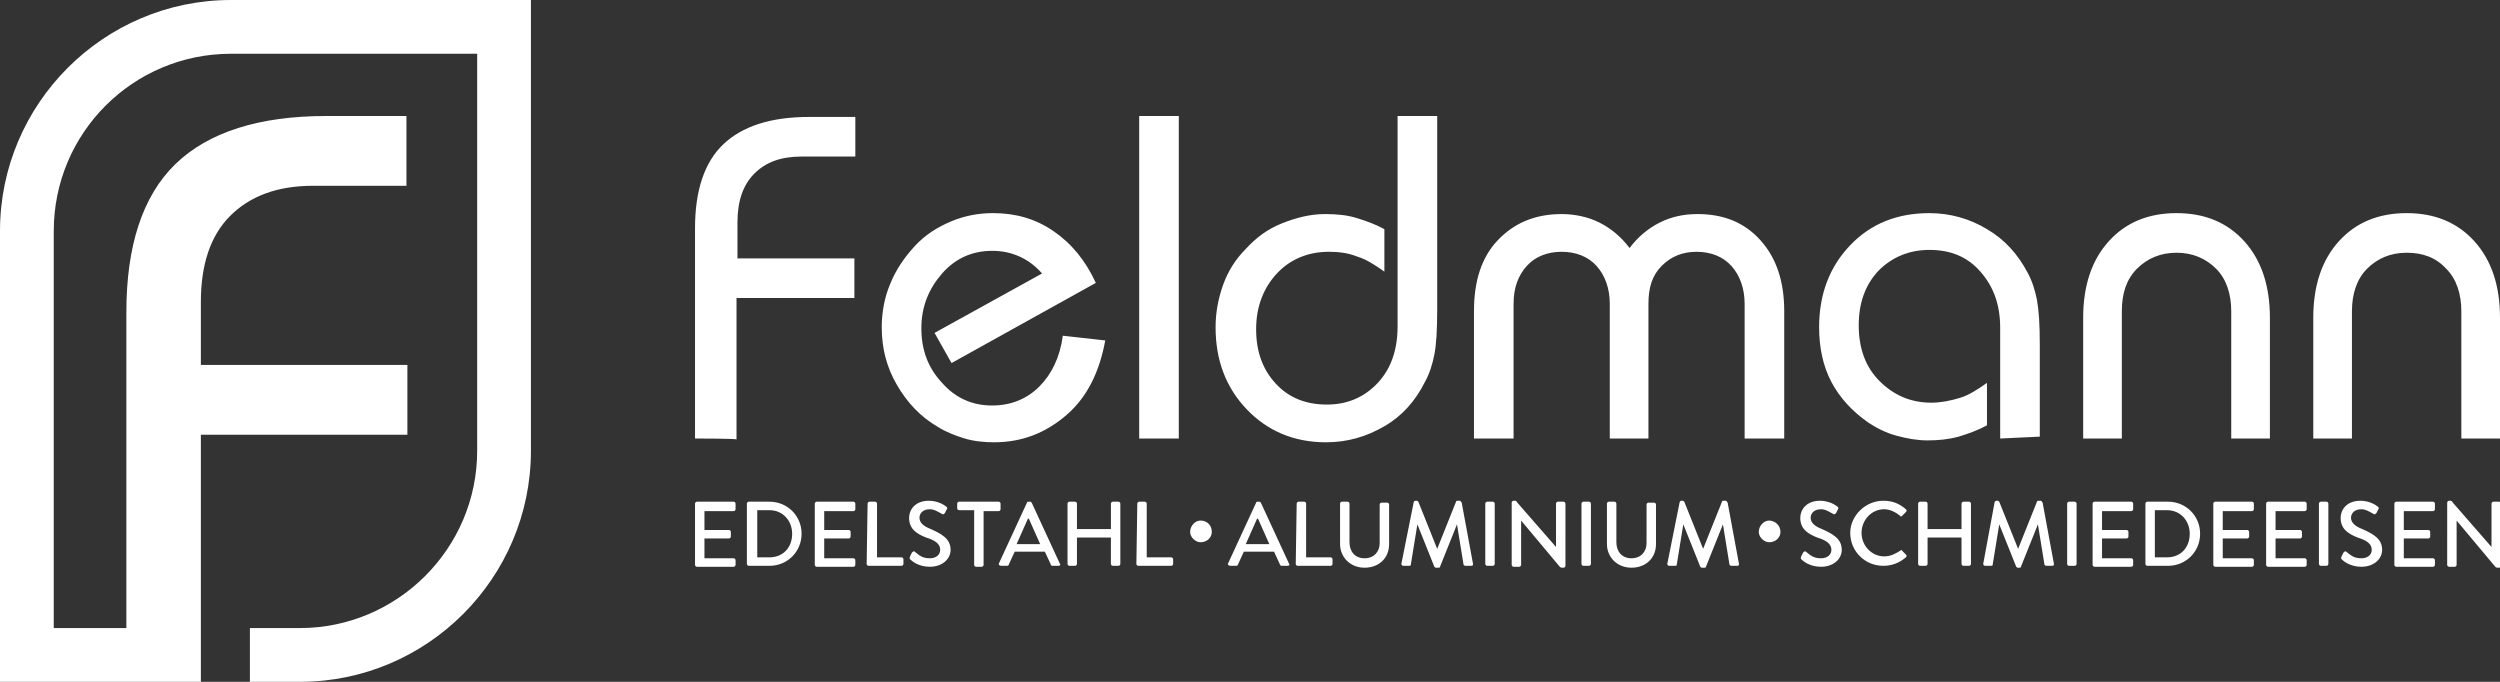 <?xml version="1.0" encoding="utf-8"?>
<!-- Generator: Adobe Illustrator 25.1.0, SVG Export Plug-In . SVG Version: 6.00 Build 0)  -->
<svg version="1.1" id="Ebene_1" xmlns="http://www.w3.org/2000/svg" xmlns:xlink="http://www.w3.org/1999/xlink" x="0px" y="0px"
	 viewBox="0 0 265.1 72.3" style="enable-background:new 0 0 265.1 72.3;" xml:space="preserve">
<rect x="0" y="0" width="265.1" height="72.3" fill="#333333" stroke="none"/>
<style type="text/css">
	.st0{fill:#FFFFFF;}
</style>
<path class="st0" d="M73.7,46.5V24.2c0-4,1-7,3-8.9c2-1.9,5-2.9,9.1-2.9h4.9v4.2h-5.7c-2.2,0-3.8,0.6-5,1.8
	c-1.2,1.2-1.8,2.9-1.8,5.2v3.8h12.4v4.2H78.1v15C78.1,46.5,73.7,46.5,73.7,46.5z M117.2,36.1c-0.6,3.3-1.9,6-4.1,7.9
	s-4.7,2.9-7.7,2.9c-1,0-2.1-0.1-3.1-0.4c-1-0.3-2-0.7-2.8-1.2c-1.9-1.1-3.3-2.6-4.4-4.5s-1.6-3.9-1.6-6.1c0-1.6,0.3-3.2,0.9-4.6
	c0.6-1.5,1.5-2.8,2.6-4c1.1-1.2,2.4-2,3.8-2.6c1.4-0.6,2.9-0.9,4.5-0.9c2.4,0,4.5,0.6,6.4,1.9s3.4,3.1,4.5,5.5l-15.3,8.5l-1.8-3.2
	l11.4-6.3c-0.7-0.8-1.5-1.4-2.4-1.8s-1.8-0.6-2.9-0.6c-2.1,0-3.9,0.8-5.3,2.4c-1.4,1.6-2.2,3.5-2.2,5.8c0,2.3,0.7,4.2,2.2,5.8
	c1.4,1.6,3.2,2.4,5.3,2.4c2,0,3.7-0.7,5-2c1.3-1.3,2.2-3.1,2.5-5.4L117.2,36.1L117.2,36.1z M120.8,12.3h4.2v34.2h-4.2V12.3z
	 M152.4,12.3v20.6c0,2.1-0.1,3.7-0.3,4.7c-0.2,1-0.5,2-1,2.9c-1,2-2.4,3.6-4.3,4.7s-3.9,1.7-6.2,1.7c-3.4,0-6.2-1.2-8.4-3.5
	c-2.2-2.3-3.3-5.2-3.3-8.7c0-1.6,0.3-3.1,0.8-4.5s1.3-2.7,2.4-3.8c1.1-1.2,2.3-2.1,3.8-2.7s3-1,4.6-1c1.2,0,2.3,0.1,3.3,0.4
	s2.1,0.7,3,1.2v4.5c-1-0.7-1.9-1.3-2.9-1.6c-1-0.4-2-0.5-3-0.5c-2.2,0-4.1,0.8-5.5,2.3c-1.4,1.5-2.2,3.5-2.2,5.9
	c0,2.4,0.7,4.3,2.1,5.8s3.2,2.2,5.4,2.2c2.2,0,4-0.8,5.4-2.3s2.1-3.5,2.1-6V12.3L152.4,12.3L152.4,12.3z M156.3,46.5V33
	c0-3.2,0.8-5.7,2.5-7.5s3.9-2.8,6.8-2.8c1.4,0,2.8,0.3,4,0.9c1.2,0.6,2.3,1.5,3.2,2.7c0.9-1.2,2-2.1,3.2-2.7c1.2-0.6,2.5-0.9,4-0.9
	c2.8,0,5,0.9,6.7,2.8c1.7,1.9,2.5,4.4,2.5,7.5v13.5H185V32.2c0-1.6-0.5-3-1.4-4s-2.2-1.5-3.7-1.5s-2.7,0.5-3.7,1.5s-1.4,2.3-1.4,4
	v14.3h-4.1V32.2c0-1.6-0.5-3-1.4-4s-2.2-1.5-3.7-1.5c-1.5,0-2.8,0.5-3.7,1.5c-0.9,1-1.4,2.3-1.4,4v14.3H156.3L156.3,46.5z
	 M212.1,46.5V34.8c0-2.5-0.7-4.4-2.1-6s-3.2-2.3-5.4-2.3c-2.2,0-4,0.8-5.4,2.2c-1.4,1.5-2.1,3.4-2.1,5.8c0,2.4,0.7,4.4,2.2,5.9
	s3.3,2.3,5.5,2.3c1,0,2-0.2,3-0.5c1-0.3,1.9-0.9,2.9-1.6v4.5c-0.9,0.5-2,0.9-3,1.2c-1.1,0.3-2.2,0.4-3.3,0.4c-1.1,0-2.2-0.2-3.3-0.5
	c-1.1-0.3-2.1-0.8-3-1.4c-1.7-1.2-3-2.6-3.9-4.3c-0.9-1.7-1.3-3.7-1.3-5.8c0-3.5,1.1-6.4,3.3-8.7c2.2-2.3,5-3.4,8.4-3.4
	c2.2,0,4.3,0.6,6.1,1.7c1.9,1.1,3.3,2.7,4.3,4.6c0.5,0.9,0.8,1.9,1,2.9c0.2,1.1,0.3,2.6,0.3,4.7v9.8L212.1,46.5L212.1,46.5z
	 M220.9,46.5V33.7c0-3.4,0.9-6.1,2.7-8.1c1.8-2,4.2-3,7.2-3s5.4,1,7.2,3c1.8,2,2.7,4.7,2.7,8.1v12.8h-4.1V33c0-1.8-0.5-3.4-1.6-4.5
	s-2.5-1.7-4.2-1.7c-1.7,0-3.1,0.6-4.2,1.7S225,31.1,225,33v13.5H220.9z M245.3,46.5V33.7c0-3.4,0.9-6.1,2.7-8.1c1.8-2,4.2-3,7.2-3
	c3,0,5.4,1,7.2,3c1.8,2,2.7,4.7,2.7,8.1v12.8H261V33c0-1.8-0.5-3.4-1.6-4.5c-1.1-1.2-2.5-1.7-4.2-1.7c-1.7,0-3.1,0.6-4.2,1.7
	s-1.6,2.7-1.6,4.5v13.5H245.3L245.3,46.5z M73.7,53.4c0-0.1,0.1-0.2,0.2-0.2h3.9c0.1,0,0.2,0.1,0.2,0.2V54c0,0.1-0.1,0.2-0.2,0.2
	h-3.1v2h2.6c0.1,0,0.2,0.1,0.2,0.2v0.5c0,0.1-0.1,0.2-0.2,0.2h-2.6v2.1h3.1c0.1,0,0.2,0.1,0.2,0.2v0.5c0,0.1-0.1,0.2-0.2,0.2h-3.9
	c-0.1,0-0.2-0.1-0.2-0.2l0,0V53.4z M79.2,53.4c0-0.1,0.1-0.2,0.2-0.2h2.2c1.9,0,3.4,1.5,3.4,3.4c0,1.9-1.5,3.4-3.4,3.4h-2.2
	c-0.1,0-0.2-0.1-0.2-0.2V53.4z M81.6,59.1c1.4,0,2.4-1,2.4-2.5c0-1.4-1-2.5-2.4-2.5h-1.3v5L81.6,59.1L81.6,59.1z M86.4,53.4
	c0-0.1,0.1-0.2,0.2-0.2h3.9c0.1,0,0.2,0.1,0.2,0.2V54c0,0.1-0.1,0.2-0.2,0.2h-3.1v2H90c0.1,0,0.2,0.1,0.2,0.2v0.5
	c0,0.1-0.1,0.2-0.2,0.2h-2.6v2.1h3.1c0.1,0,0.2,0.1,0.2,0.2v0.5c0,0.1-0.1,0.2-0.2,0.2h-3.9c-0.1,0-0.2-0.1-0.2-0.2l0,0V53.4z
	 M92,53.4c0-0.1,0.1-0.2,0.2-0.2h0.6c0.1,0,0.2,0.1,0.2,0.2v5.7h2.6c0.1,0,0.2,0.1,0.2,0.2v0.5c0,0.1-0.1,0.2-0.2,0.2h-3.5
	c-0.1,0-0.2-0.1-0.2-0.2l0,0L92,53.4L92,53.4z M96.5,59l0.2-0.4c0.1-0.1,0.2-0.2,0.3-0.1c0.5,0.4,0.8,0.7,1.6,0.7
	c0.7,0,1.1-0.4,1.1-0.9c0-0.6-0.5-1-1.5-1.3c-1-0.4-1.8-0.9-1.8-2.1c0-0.8,0.6-1.8,2.1-1.8c1,0,1.7,0.5,1.8,0.6
	c0.1,0,0.2,0.2,0.1,0.3l-0.2,0.4c-0.1,0.1-0.2,0.2-0.3,0.1c-0.4-0.2-0.8-0.5-1.3-0.5c-0.8,0-1.1,0.5-1.1,0.9c0,0.5,0.4,0.9,1.2,1.2
	c1.1,0.5,2.1,1,2.1,2.2c0,1-0.9,1.8-2.2,1.8c-1.2,0-1.9-0.6-2.1-0.8C96.5,59.3,96.4,59.2,96.5,59L96.5,59z M103.3,54.1h-1.6
	c-0.1,0-0.2-0.1-0.2-0.2l0,0v-0.5c0-0.1,0.1-0.2,0.2-0.2h4.2c0.1,0,0.2,0.1,0.2,0.2V54c0,0.1-0.1,0.2-0.2,0.2h-1.6v5.7
	c0,0.1-0.1,0.2-0.2,0.2h-0.6c-0.1,0-0.2-0.1-0.2-0.2L103.3,54.1L103.3,54.1z M105.9,59.8l3-6.5c0-0.1,0.1-0.1,0.2-0.1h0.1
	c0.1,0,0.1,0,0.2,0.1l3,6.5c0.1,0.1,0,0.2-0.2,0.2h-0.6c-0.1,0-0.2-0.1-0.2-0.2l-0.6-1.3h-3.2l-0.6,1.3c0,0.1-0.1,0.2-0.2,0.2h-0.6
	C106,60,105.9,59.9,105.9,59.8L105.9,59.8z M110.3,57.7l-1.2-2.7h-0.1l-1.2,2.7C107.9,57.7,110.3,57.7,110.3,57.7z M113.2,53.4
	c0-0.1,0.1-0.2,0.2-0.2h0.6c0.1,0,0.2,0.1,0.2,0.2v2.7h3.6v-2.7c0-0.1,0.1-0.2,0.2-0.2h0.6c0.1,0,0.2,0.1,0.2,0.2v6.4
	c0,0.1-0.1,0.2-0.2,0.2H118c-0.1,0-0.2-0.1-0.2-0.2l0,0V57h-3.6v2.8c0,0.1-0.1,0.2-0.2,0.2h-0.6c-0.1,0-0.2-0.1-0.2-0.2V53.4z
	 M120.6,53.4c0-0.1,0.1-0.2,0.2-0.2h0.6c0.1,0,0.2,0.1,0.2,0.2v5.7h2.6c0.1,0,0.2,0.1,0.2,0.2v0.5c0,0.1-0.1,0.2-0.2,0.2h-3.5
	c-0.1,0-0.2-0.1-0.2-0.2l0,0L120.6,53.4L120.6,53.4z M126.2,56.4c0-0.6,0.5-1.2,1.1-1.2c0.7,0,1.2,0.5,1.2,1.2
	c0,0.6-0.5,1.1-1.2,1.1C126.8,57.5,126.2,57,126.2,56.4z M130.2,59.8l3-6.5c0-0.1,0.1-0.1,0.2-0.1h0.1c0.1,0,0.1,0,0.2,0.1l3,6.5
	c0.1,0.1,0,0.2-0.2,0.2h-0.6c-0.1,0-0.2-0.1-0.2-0.2l-0.6-1.3h-3.2l-0.6,1.3c0,0.1-0.1,0.2-0.2,0.2h-0.6
	C130.3,60,130.2,59.9,130.2,59.8L130.2,59.8z M134.6,57.7l-1.2-2.7h-0.1l-1.2,2.7H134.6z M137.5,53.4c0-0.1,0.1-0.2,0.2-0.2h0.6
	c0.1,0,0.2,0.1,0.2,0.2v5.7h2.6c0.1,0,0.2,0.1,0.2,0.2v0.5c0,0.1-0.1,0.2-0.2,0.2h-3.5c-0.1,0-0.2-0.1-0.2-0.2L137.5,53.4
	L137.5,53.4z M142.1,53.4c0-0.1,0.1-0.2,0.2-0.2h0.6c0.1,0,0.2,0.1,0.2,0.2v4.1c0,1,0.6,1.7,1.6,1.7c1,0,1.6-0.7,1.6-1.6v-4.1
	c0-0.1,0.1-0.2,0.2-0.2h0.6c0.1,0,0.2,0.1,0.2,0.2v4.2c0,1.5-1.1,2.5-2.6,2.5c-1.5,0-2.6-1.1-2.6-2.5L142.1,53.4L142.1,53.4z
	 M149.9,53.3c0-0.1,0.1-0.2,0.2-0.2h0.1c0.1,0,0.1,0,0.2,0.1l2,5h0l2-5c0-0.1,0.1-0.1,0.2-0.1h0.2c0.1,0,0.1,0.1,0.2,0.2l1.2,6.5
	c0,0.1,0,0.2-0.2,0.2h-0.6c-0.1,0-0.2-0.1-0.2-0.1l-0.7-4.3h0l-1.8,4.5c0,0.1-0.1,0.1-0.2,0.1h-0.2c-0.1,0-0.1,0-0.2-0.1l-1.8-4.5h0
	l-0.7,4.3c0,0.1-0.1,0.1-0.2,0.1h-0.6c-0.1,0-0.2-0.1-0.2-0.2L149.9,53.3L149.9,53.3z M157.5,53.4c0-0.1,0.1-0.2,0.2-0.2h0.6
	c0.1,0,0.2,0.1,0.2,0.2v6.4c0,0.1-0.1,0.2-0.2,0.2h-0.6c-0.1,0-0.2-0.1-0.2-0.2V53.4z M160.3,53.3c0-0.1,0.1-0.2,0.2-0.2h0.1
	c0.1,0,0.2,0,0.3,0.2l4.1,4.7h0v-4.6c0-0.1,0.1-0.2,0.2-0.2h0.6c0.1,0,0.2,0.1,0.2,0.2V60c0,0.1-0.1,0.2-0.2,0.2h-0.1
	c-0.1,0-0.2,0-0.3-0.1l-4.1-4.9h0v4.7c0,0.1-0.1,0.2-0.2,0.2h-0.6c-0.1,0-0.2-0.1-0.2-0.2C160.3,59.9,160.3,53.3,160.3,53.3z
	 M167.7,53.4c0-0.1,0.1-0.2,0.2-0.2h0.6c0.1,0,0.2,0.1,0.2,0.2v6.4c0,0.1-0.1,0.2-0.2,0.2h-0.6c-0.1,0-0.2-0.1-0.2-0.2V53.4z
	 M170.4,53.4c0-0.1,0.1-0.2,0.2-0.2h0.6c0.1,0,0.2,0.1,0.2,0.2v4.1c0,1,0.6,1.7,1.6,1.7c1,0,1.6-0.7,1.6-1.6v-4.1
	c0-0.1,0.1-0.2,0.2-0.2h0.6c0.1,0,0.2,0.1,0.2,0.2v4.2c0,1.5-1.1,2.5-2.6,2.5c-1.5,0-2.6-1.1-2.6-2.5L170.4,53.4L170.4,53.4z
	 M178.1,53.3c0-0.1,0.1-0.2,0.2-0.2h0.1c0.1,0,0.1,0,0.2,0.1l2,5h0l2-5c0-0.1,0.1-0.1,0.2-0.1h0.2c0.1,0,0.1,0.1,0.2,0.2l1.2,6.5
	c0,0.1,0,0.2-0.2,0.2h-0.6c-0.1,0-0.2-0.1-0.2-0.1l-0.7-4.3h0l-1.8,4.5c0,0.1-0.1,0.1-0.2,0.1h-0.2c-0.1,0-0.1,0-0.2-0.1l-1.8-4.5h0
	l-0.7,4.3c0,0.1-0.1,0.1-0.2,0.1h-0.6c-0.1,0-0.2-0.1-0.2-0.2L178.1,53.3z M186.5,56.4c0-0.6,0.5-1.2,1.1-1.2c0.6,0,1.2,0.5,1.2,1.2
	c0,0.6-0.5,1.1-1.2,1.1C187.1,57.5,186.5,57,186.5,56.4z M191,59l0.2-0.4c0.1-0.1,0.2-0.2,0.3-0.1c0.5,0.4,0.8,0.7,1.6,0.7
	c0.7,0,1.1-0.4,1.1-0.9c0-0.6-0.5-1-1.5-1.3c-1-0.4-1.8-0.9-1.8-2.1c0-0.8,0.6-1.8,2.1-1.8c1,0,1.7,0.5,1.8,0.6
	c0.1,0,0.2,0.2,0.1,0.3l-0.2,0.4c-0.1,0.1-0.2,0.2-0.3,0.1c-0.4-0.2-0.8-0.5-1.3-0.5c-0.8,0-1.1,0.5-1.1,0.9c0,0.5,0.4,0.9,1.2,1.2
	c1.1,0.5,2.1,1,2.1,2.2c0,1-0.9,1.8-2.2,1.8c-1.2,0-1.9-0.6-2.1-0.8C191,59.3,190.9,59.2,191,59z M199.7,53.1c1,0,1.7,0.3,2.4,0.9
	c0.1,0.1,0.1,0.2,0,0.3l-0.4,0.4c-0.1,0.1-0.2,0.1-0.2,0c-0.5-0.4-1.1-0.7-1.7-0.7c-1.4,0-2.4,1.2-2.4,2.5c0,1.4,1.1,2.5,2.4,2.5
	c0.7,0,1.2-0.3,1.7-0.6c0.1-0.1,0.2-0.1,0.2,0l0.4,0.4c0.1,0.1,0.1,0.2,0,0.3c-0.7,0.6-1.5,0.9-2.4,0.9c-1.9,0-3.5-1.5-3.5-3.5
	C196.2,54.7,197.8,53.1,199.7,53.1z M203.4,53.4c0-0.1,0.1-0.2,0.2-0.2h0.6c0.1,0,0.2,0.1,0.2,0.2v2.7h3.6v-2.7
	c0-0.1,0.1-0.2,0.2-0.2h0.6c0.1,0,0.2,0.1,0.2,0.2v6.4c0,0.1-0.1,0.2-0.2,0.2h-0.6c-0.1,0-0.2-0.1-0.2-0.2V57h-3.6v2.8
	c0,0.1-0.1,0.2-0.2,0.2h-0.6c-0.1,0-0.2-0.1-0.2-0.2V53.4z M211.5,53.3c0-0.1,0.1-0.2,0.2-0.2h0.1c0.1,0,0.1,0,0.2,0.1l2,5h0l2-5
	c0-0.1,0.1-0.1,0.2-0.1h0.2c0.1,0,0.1,0.1,0.2,0.2l1.2,6.5c0,0.1,0,0.2-0.2,0.2H217c-0.1,0-0.2-0.1-0.2-0.1l-0.7-4.3h0l-1.8,4.5
	c0,0.1-0.1,0.1-0.2,0.1H214c-0.1,0-0.1,0-0.2-0.1l-1.8-4.5h0l-0.7,4.3c0,0.1-0.1,0.1-0.2,0.1h-0.6c-0.1,0-0.2-0.1-0.2-0.2
	L211.5,53.3z M219.2,53.4c0-0.1,0.1-0.2,0.2-0.2h0.6c0.1,0,0.2,0.1,0.2,0.2v6.4c0,0.1-0.1,0.2-0.2,0.2h-0.6c-0.1,0-0.2-0.1-0.2-0.2
	V53.4z M221.9,53.4c0-0.1,0.1-0.2,0.2-0.2h3.9c0.1,0,0.2,0.1,0.2,0.2V54c0,0.1-0.1,0.2-0.2,0.2h-3.1v2h2.6c0.1,0,0.2,0.1,0.2,0.2
	v0.5c0,0.1-0.1,0.2-0.2,0.2h-2.6v2.1h3.1c0.1,0,0.2,0.1,0.2,0.2v0.5c0,0.1-0.1,0.2-0.2,0.2h-3.9c-0.1,0-0.2-0.1-0.2-0.2L221.9,53.4
	L221.9,53.4z M227.5,53.4c0-0.1,0.1-0.2,0.2-0.2h2.2c1.9,0,3.4,1.5,3.4,3.4c0,1.9-1.5,3.4-3.4,3.4h-2.2c-0.1,0-0.2-0.1-0.2-0.2V53.4
	z M229.8,59.1c1.4,0,2.4-1,2.4-2.5c0-1.4-1-2.5-2.4-2.5h-1.3v5L229.8,59.1L229.8,59.1z M234.7,53.4c0-0.1,0.1-0.2,0.2-0.2h3.9
	c0.1,0,0.2,0.1,0.2,0.2V54c0,0.1-0.1,0.2-0.2,0.2h-3.1v2h2.6c0.1,0,0.2,0.1,0.2,0.2v0.5c0,0.1-0.1,0.2-0.2,0.2h-2.6v2.1h3.1
	c0.1,0,0.2,0.1,0.2,0.2v0.5c0,0.1-0.1,0.2-0.2,0.2h-3.9c-0.1,0-0.2-0.1-0.2-0.2V53.4z M240.3,53.4c0-0.1,0.1-0.2,0.2-0.2h3.9
	c0.1,0,0.2,0.1,0.2,0.2V54c0,0.1-0.1,0.2-0.2,0.2h-3.1v2h2.6c0.1,0,0.2,0.1,0.2,0.2v0.5c0,0.1-0.1,0.2-0.2,0.2h-2.6v2.1h3.1
	c0.1,0,0.2,0.1,0.2,0.2v0.5c0,0.1-0.1,0.2-0.2,0.2h-3.9c-0.1,0-0.2-0.1-0.2-0.2V53.4z M245.9,53.4c0-0.1,0.1-0.2,0.2-0.2h0.6
	c0.1,0,0.2,0.1,0.2,0.2v6.4c0,0.1-0.1,0.2-0.2,0.2h-0.6c-0.1,0-0.2-0.1-0.2-0.2V53.4z M248.3,59l0.2-0.4c0.1-0.1,0.2-0.2,0.3-0.1
	c0.5,0.4,0.8,0.7,1.6,0.7c0.7,0,1.1-0.4,1.1-0.9c0-0.6-0.5-1-1.5-1.3c-1-0.4-1.8-0.9-1.8-2.1c0-0.8,0.6-1.8,2.1-1.8
	c1,0,1.7,0.5,1.8,0.6c0.1,0,0.2,0.2,0.1,0.3l-0.2,0.4c-0.1,0.1-0.2,0.2-0.3,0.1c-0.4-0.2-0.8-0.5-1.3-0.5c-0.8,0-1.1,0.5-1.1,0.9
	c0,0.5,0.4,0.9,1.2,1.2c1.1,0.5,2.1,1,2.1,2.2c0,1-0.9,1.8-2.2,1.8c-1.2,0-1.9-0.6-2.1-0.8C248.3,59.3,248.2,59.2,248.3,59z
	 M253.9,53.4c0-0.1,0.1-0.2,0.2-0.2h3.9c0.1,0,0.2,0.1,0.2,0.2V54c0,0.1-0.1,0.2-0.2,0.2h-3.1v2h2.6c0.1,0,0.2,0.1,0.2,0.2v0.5
	c0,0.1-0.1,0.2-0.2,0.2h-2.6v2.1h3.1c0.1,0,0.2,0.1,0.2,0.2v0.5c0,0.1-0.1,0.2-0.2,0.2h-3.9c-0.1,0-0.2-0.1-0.2-0.2L253.9,53.4
	L253.9,53.4z M259.5,53.3c0-0.1,0.1-0.2,0.2-0.2h0.1c0.1,0,0.2,0,0.3,0.2l4.1,4.7h0v-4.6c0-0.1,0.1-0.2,0.2-0.2h0.6
	c0.1,0,0.2,0.1,0.2,0.2V60c0,0.1-0.1,0.2-0.2,0.2h-0.1c-0.1,0-0.2,0-0.3-0.1l-4.1-4.9h0v4.7c0,0.1-0.1,0.2-0.2,0.2h-0.6
	c-0.1,0-0.2-0.1-0.2-0.2C259.5,59.9,259.5,53.3,259.5,53.3z M24.5,0C11,0,0,11,0,24.5v47.8h21.3v-5.7h0V46.1h21.9v-7.4H21.3V32
	c0-3.9,1-7,3.1-9.1s5-3.2,8.8-3.2h9.9v-7.4h-8.5c-7.1,0-12.5,1.7-16,5.1c-3.5,3.4-5.2,8.7-5.2,15.7v33.5H5.7V24.5
	c0-10.4,8.4-18.8,18.8-18.8h26.1v42.1c0,10.4-8.5,18.8-18.8,18.8h-5.3v5.7h5.3c13.5,0,24.5-11,24.5-24.5V0H24.5z"/>
</svg>
